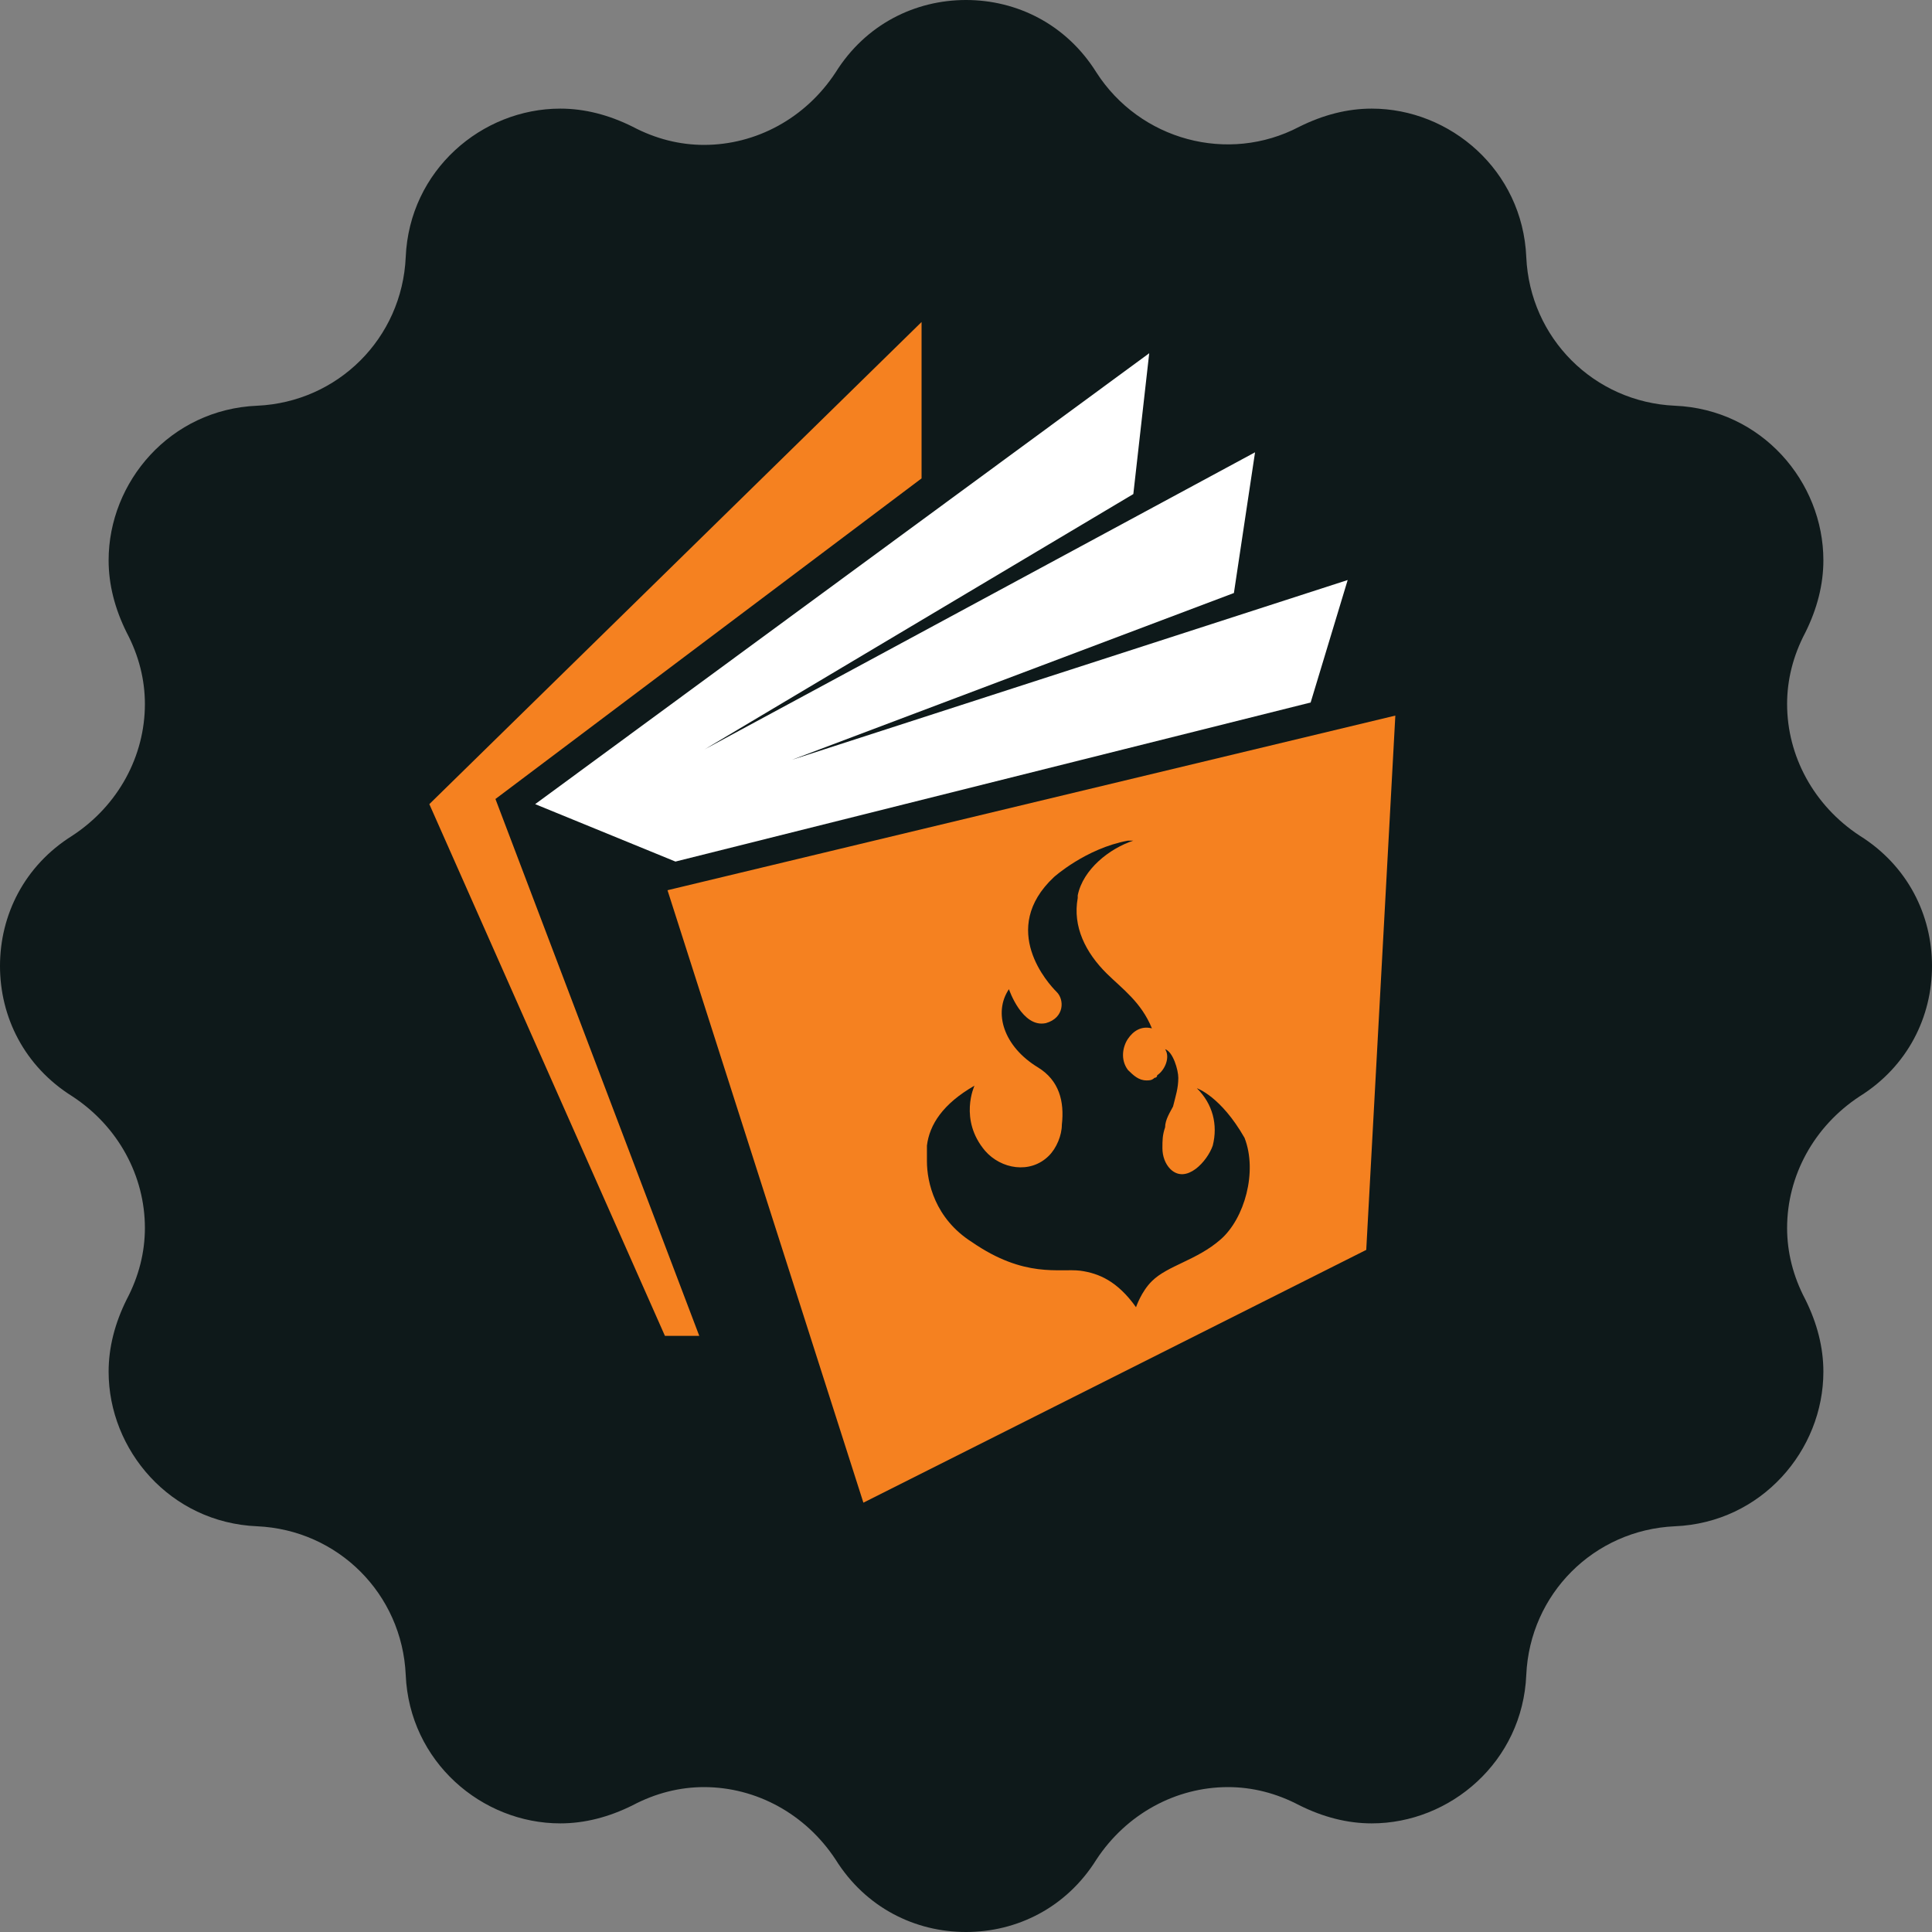 <svg xmlns="http://www.w3.org/2000/svg" fill="none" viewBox="0 0 18 18"><rect x="0" y="0" width="18" height="18" fill="#808080" stroke="none"/><path fill="#0E191A" d="M18 9C18 9.473 17.775 9.934 17.325 10.215C16.898 10.496 16.65 10.957 16.65 11.441C16.65 11.666 16.706 11.891 16.819 12.105C16.931 12.33 16.988 12.555 16.988 12.78C16.988 13.511 16.414 14.186 15.604 14.22C14.85 14.254 14.254 14.85 14.22 15.604C14.186 16.414 13.511 16.988 12.78 16.988C12.555 16.988 12.33 16.931 12.105 16.819C11.891 16.706 11.666 16.65 11.441 16.65C10.957 16.65 10.496 16.898 10.215 17.325C9.934 17.775 9.473 18 9 18C8.527 18 8.066 17.775 7.785 17.325C7.504 16.898 7.043 16.65 6.559 16.65C6.334 16.65 6.109 16.706 5.895 16.819C5.67 16.931 5.445 16.988 5.22 16.988C4.489 16.988 3.814 16.414 3.78 15.604C3.746 14.85 3.15 14.254 2.396 14.22C1.586 14.186 1.012 13.511 1.012 12.78C1.012 12.555 1.069 12.33 1.181 12.105C1.294 11.891 1.35 11.666 1.35 11.441C1.35 10.957 1.103 10.496 0.675 10.215C0.225 9.934 0 9.473 0 9C0 8.527 0.225 8.066 0.675 7.785C1.103 7.504 1.35 7.043 1.35 6.559C1.35 6.334 1.294 6.109 1.181 5.895C1.069 5.67 1.012 5.445 1.012 5.22C1.012 4.489 1.586 3.814 2.396 3.78C3.15 3.746 3.746 3.15 3.78 2.396C3.814 1.586 4.489 1.012 5.22 1.012C5.445 1.012 5.67 1.069 5.895 1.181C6.109 1.294 6.334 1.35 6.559 1.35C7.043 1.35 7.504 1.103 7.785 0.675C8.066 0.225 8.527 0 9 0C9.473 0 9.934 0.225 10.215 0.675C10.62 1.305 11.441 1.53 12.105 1.181C12.33 1.069 12.555 1.012 12.78 1.012C13.511 1.012 14.186 1.586 14.22 2.396C14.254 3.15 14.85 3.746 15.604 3.78C16.414 3.814 16.988 4.489 16.988 5.22C16.988 5.445 16.931 5.67 16.819 5.895C16.706 6.109 16.65 6.334 16.65 6.559C16.65 7.043 16.898 7.504 17.325 7.785C17.775 8.066 18 8.527 18 9Z"/><path fill="#F58120" d="M4 7.492L8.586 3V4.457L4.616 7.444L6.515 12.446H6.195L4 7.492Z"/><path fill="#fff" d="M4.986 7.492L10.707 3.291L10.559 4.603L6.564 6.982L11.693 4.214L11.496 5.525L7.378 7.079L12.556 5.404L12.211 6.545L6.293 8.027L4.986 7.492Z"/><path fill="#F58120" d="M6.219 8.294L8.044 14L12.729 11.645L13 6.667L6.219 8.294ZM11.373 11.547C11.151 11.742 10.879 11.79 10.732 11.936C10.633 12.033 10.584 12.179 10.584 12.179C10.411 11.936 10.238 11.863 10.066 11.839C9.868 11.815 9.548 11.912 9.055 11.572C8.71 11.353 8.636 11.013 8.636 10.819V10.795C8.636 10.77 8.636 10.77 8.636 10.746C8.636 10.722 8.636 10.698 8.636 10.673C8.66 10.479 8.783 10.285 9.079 10.115C9.079 10.115 8.931 10.431 9.178 10.722C9.326 10.892 9.597 10.94 9.77 10.77C9.844 10.698 9.893 10.576 9.893 10.479C9.918 10.261 9.868 10.066 9.671 9.945C9.351 9.751 9.252 9.435 9.4 9.216C9.4 9.216 9.523 9.581 9.745 9.532C9.918 9.483 9.918 9.313 9.844 9.241C9.77 9.168 9.301 8.658 9.819 8.172C9.819 8.172 10.115 7.905 10.509 7.832C10.534 7.832 10.534 7.832 10.559 7.832C10.337 7.905 10.09 8.099 10.041 8.342C10.041 8.342 10.041 8.342 10.041 8.366C9.992 8.634 10.115 8.876 10.312 9.071C10.46 9.216 10.633 9.338 10.732 9.581C10.633 9.556 10.559 9.605 10.509 9.678C10.46 9.751 10.436 9.872 10.509 9.969C10.559 10.018 10.608 10.066 10.682 10.066C10.707 10.066 10.732 10.066 10.756 10.042C10.756 10.042 10.781 10.042 10.781 10.018C10.855 9.969 10.904 9.848 10.855 9.775C10.929 9.799 10.978 9.969 10.978 10.042C10.978 10.139 10.953 10.212 10.929 10.309C10.904 10.358 10.855 10.431 10.855 10.503C10.83 10.576 10.83 10.625 10.83 10.698C10.83 10.77 10.855 10.843 10.904 10.892C11.052 11.037 11.249 10.819 11.299 10.673C11.348 10.479 11.299 10.285 11.151 10.139C11.151 10.139 11.373 10.212 11.595 10.601C11.718 10.916 11.595 11.353 11.373 11.547Z"/></svg>